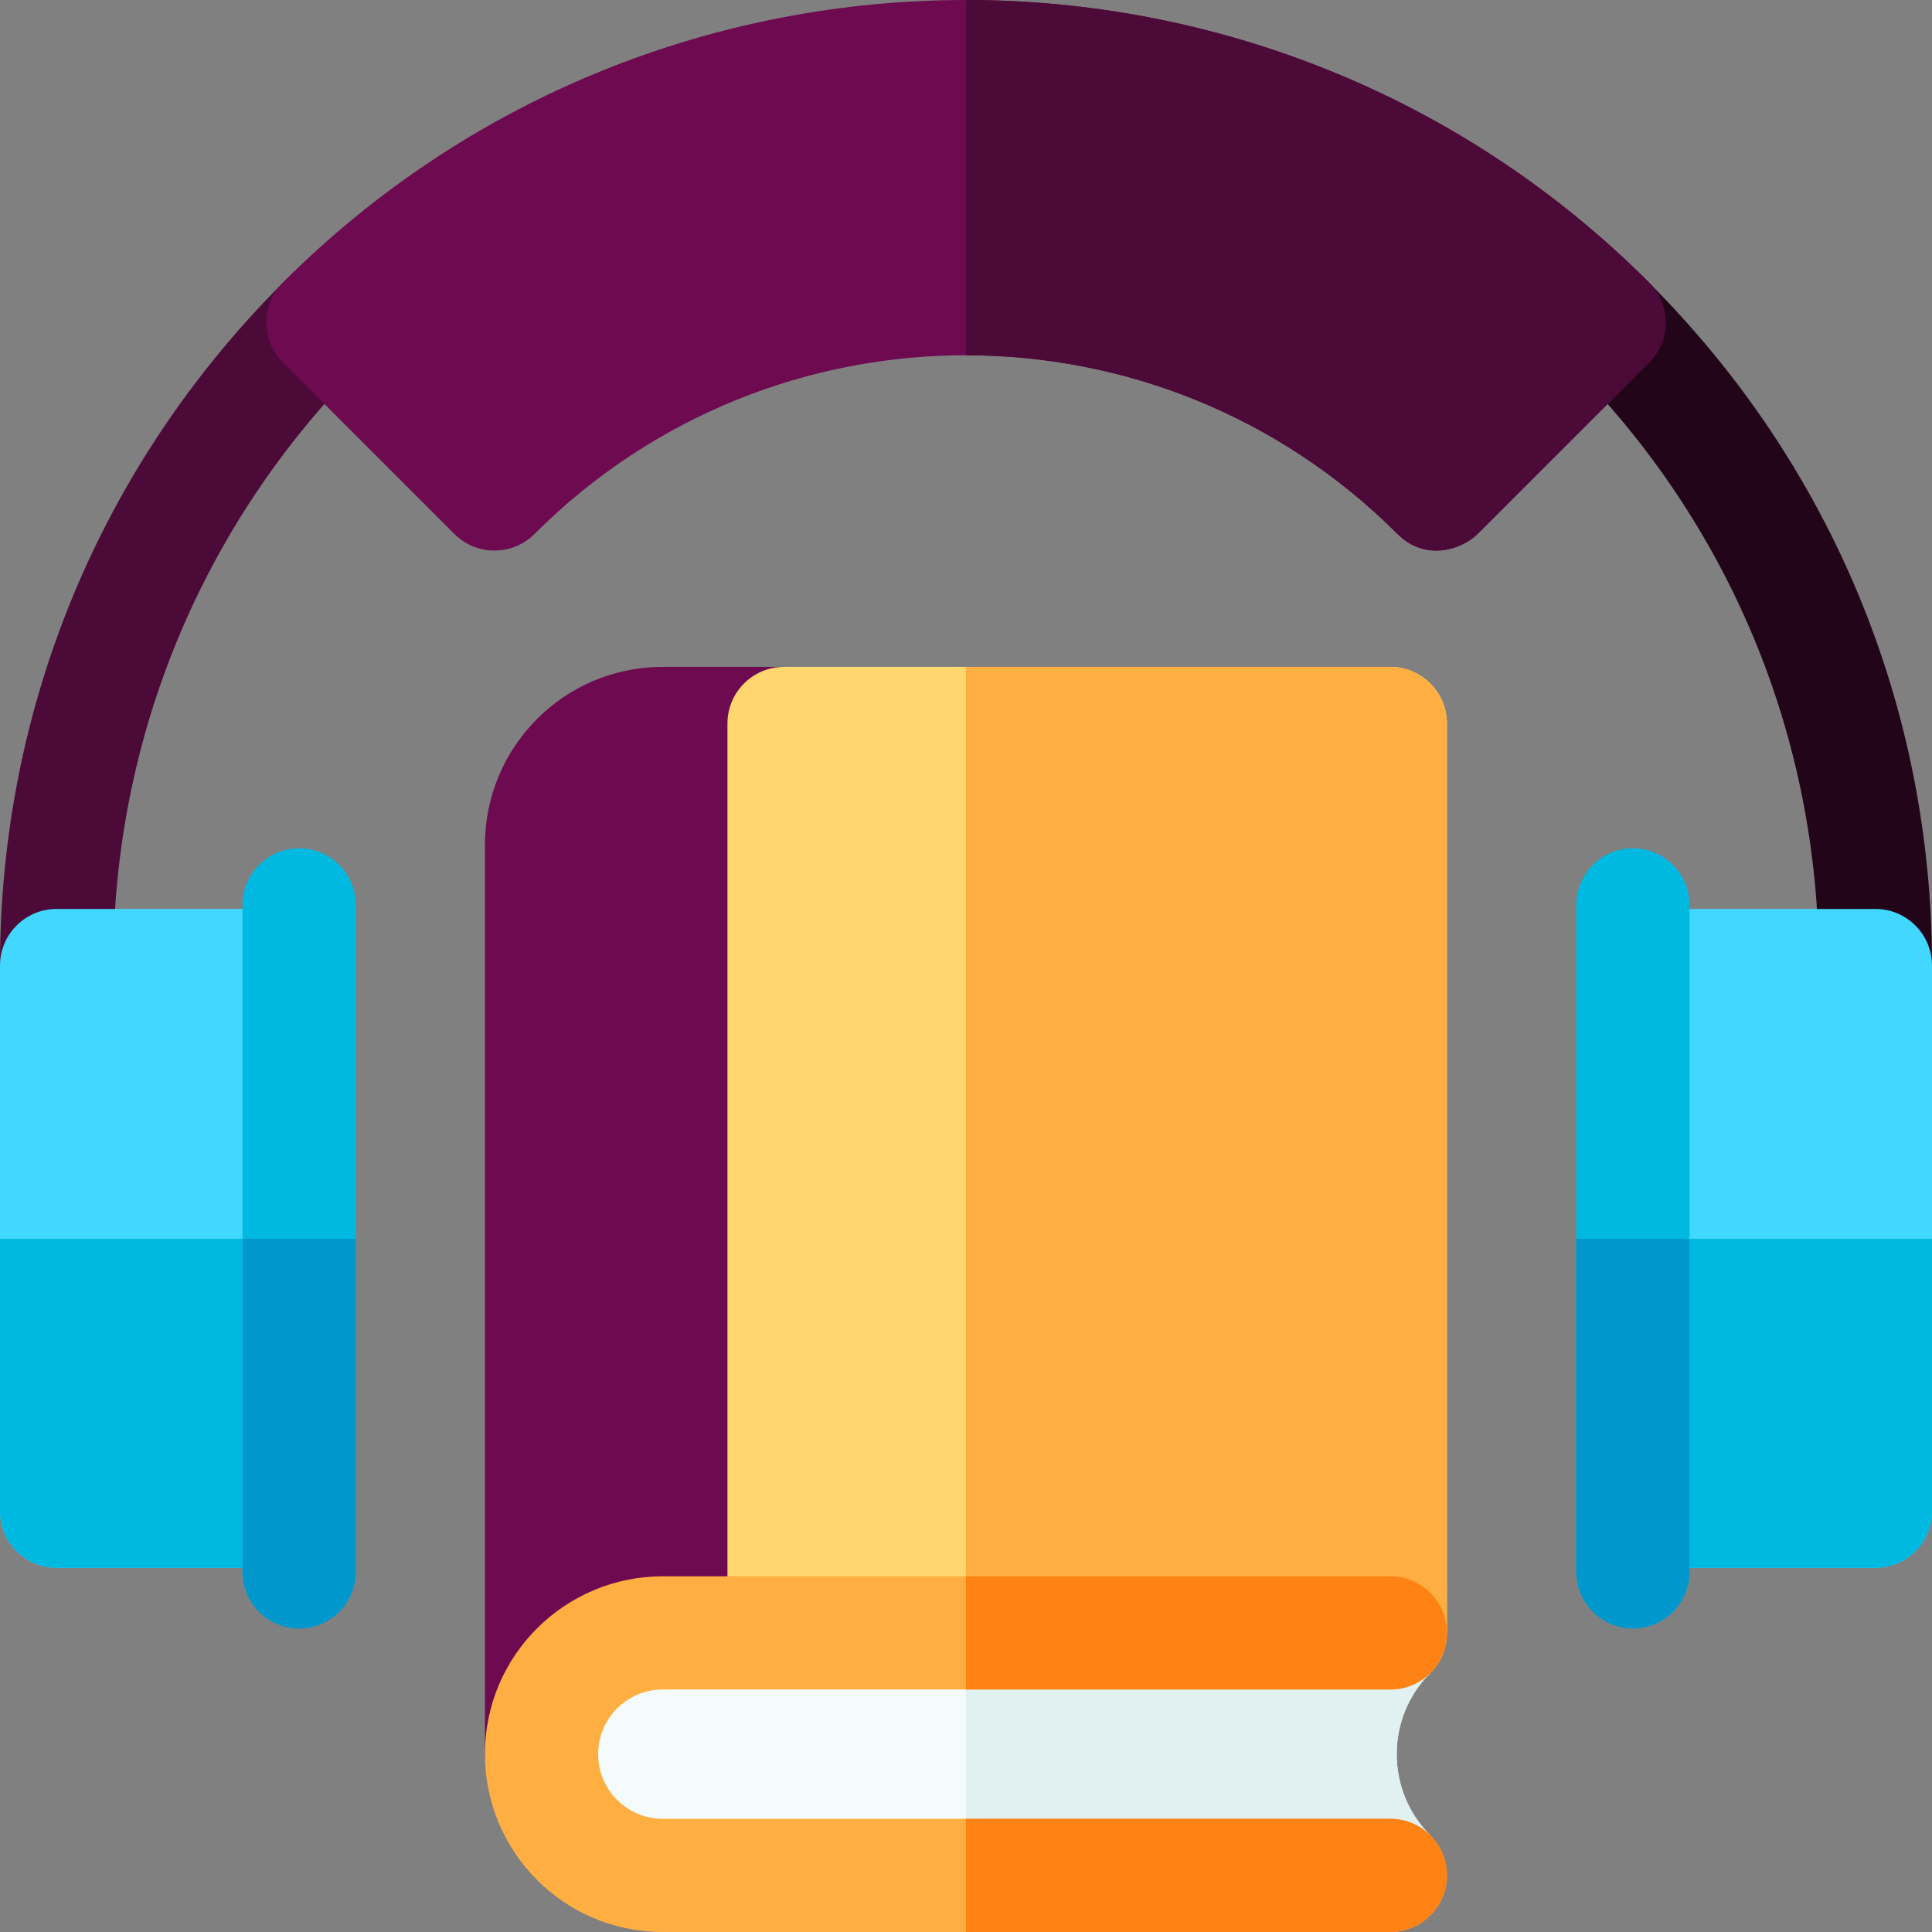 <svg id="Layer_1" enable-background="new 0 0 512 512" height="512" viewBox="0 0 512 512" width="512" xmlns="http://www.w3.org/2000/svg"><rect x="0" y="0" width="512" height="512" fill="#808080" stroke="none"/><g><path d="m143.517 479.867c-8.284 0-15-6.716-15-15v-241c0-25.739 20.797-47.133 47.133-47.133h32.133c8.284 0 15 6.716 15 15v241c0 8.284-6.716 15-15 15h-32.133c-9.447 0-17.133 7.686-17.133 17.133 0 8.284-6.716 15-15 15z" fill="#6e0a50"/><path d="m368.45 447.733h-160.666c-8.284 0-15-6.716-15-15v-241c0-8.284 6.716-15 15-15h160.666c8.284 0 15 6.716 15 15v241c0 8.285-6.716 15-15 15z" fill="#ffd76e"/><path d="m383.45 432.733v-241c0-8.284-6.716-15-15-15h-112.466v271h112.466c8.284 0 15-6.715 15-15z" fill="#ffaf41"/><path d="m378.958 443.437c0-5.911-4.792-10.703-10.703-10.703h-192.605c-17.745 0-32.133 14.359-32.133 32.133s14.388 32.133 32.133 32.133h192.604c5.911 0 10.703-4.792 10.703-10.703-5.688-5.741-8.818-13.346-8.818-21.43s3.131-15.689 8.819-21.43z" fill="#f5fafa"/><path d="m378.958 486.297c-5.688-5.741-8.818-13.346-8.818-21.43s3.131-15.689 8.818-21.43c0-5.911-4.792-10.703-10.703-10.703h-112.271v64.266h112.271c5.911 0 10.703-4.792 10.703-10.703z" fill="#e1f0f0"/><path d="m368.45 482h-192.8c-9.448 0-17.133-7.647-17.133-17.133 0-9.477 7.675-17.133 17.133-17.133h192.8c8.284 0 15-6.716 15-15s-6.716-15-15-15h-192.8c-25.749 0-47.133 20.8-47.133 47.133 0 25.803 20.852 47.133 47.133 47.133h192.8c8.284 0 15-6.716 15-15s-6.716-15-15-15z" fill="#ffaf41"/><path d="m368.45 447.733c8.284 0 15-6.716 15-15s-6.716-15-15-15h-112.466v30z" fill="#ff8214"/><path d="m383.45 497c0-8.284-6.716-15-15-15h-112.466v30h112.466c8.284 0 15-6.716 15-15z" fill="#ff8214"/><path d="m497 270.879c-8.284 0-15-6.716-15-15 0-60.329-23.52-117.071-66.227-159.773-5.857-5.857-5.858-15.355-.001-21.213s15.354-5.859 21.214-.001c48.373 48.368 75.014 112.644 75.014 180.987 0 8.284-6.716 15-15 15z" fill="#230519"/><path d="m15 270.879c-8.284 0-15-6.716-15-15 0-68.334 26.641-132.609 75.014-180.986 5.857-5.857 15.355-5.858 21.213 0 5.858 5.857 5.858 15.355 0 21.213-42.707 42.71-66.227 99.452-66.227 159.773 0 8.284-6.716 15-15 15z" fill="#4b0a37"/><path d="m437.018 74.859c-99.815-99.813-262.222-99.812-362.036 0-5.852 5.852-5.859 15.354 0 21.213l45.445 45.443c5.853 5.853 15.355 5.858 21.213-.001 63.159-63.159 165.559-63.159 228.718 0 7.46 7.46 17.187 4.027 21.214.001l45.445-45.443c5.854-5.851 5.859-15.355.001-21.213z" fill="#6e0a50"/><path d="m64.267 415.479h-49.267c-8.284 0-15-6.716-15-15v-144.6c0-8.284 6.716-15 15-15h49.267c8.284 0 15 6.716 15 15v144.6c0 8.284-6.716 15-15 15z" fill="#41d7ff"/><path d="m255.984 0v94.146c41.395-.004 82.792 15.786 114.375 47.369 7.459 7.46 17.187 4.027 21.214.001l45.445-45.443c5.853-5.852 5.858-15.356 0-21.213-49.912-49.911-115.474-74.864-181.034-74.86z" fill="#4b0a37"/><path d="m15 415.479h49.267c8.284 0 15-6.716 15-15v-72.179h-79.267v72.178c0 8.285 6.716 15.001 15 15.001z" fill="#00b9e1"/><path d="m79.267 431.545c-8.284 0-15-6.716-15-15v-176.733c0-8.284 6.716-15 15-15s15 6.716 15 15v176.733c0 8.285-6.716 15-15 15z" fill="#00b9e1"/><path d="m79.267 431.545c8.284 0 15-6.716 15-15v-88.245h-30v88.245c0 8.285 6.715 15 15 15z" fill="#0097cd"/><path d="m447.733 415.479h49.267c8.284 0 15-6.716 15-15v-144.6c0-8.284-6.716-15-15-15h-49.267c-8.284 0-15 6.716-15 15v144.6c0 8.284 6.716 15 15 15z" fill="#41d7ff"/><path d="m497 415.479h-49.267c-8.284 0-15-6.716-15-15v-72.179h79.267v72.178c0 8.285-6.716 15.001-15 15.001z" fill="#00b9e1"/><path d="m432.733 431.545c8.284 0 15-6.716 15-15v-176.733c0-8.284-6.716-15-15-15s-15 6.716-15 15v176.733c0 8.285 6.716 15 15 15z" fill="#00b9e1"/><path d="m432.733 431.545c-8.284 0-15-6.716-15-15v-88.245h30v88.245c0 8.285-6.715 15-15 15z" fill="#0097cd"/></g></svg>